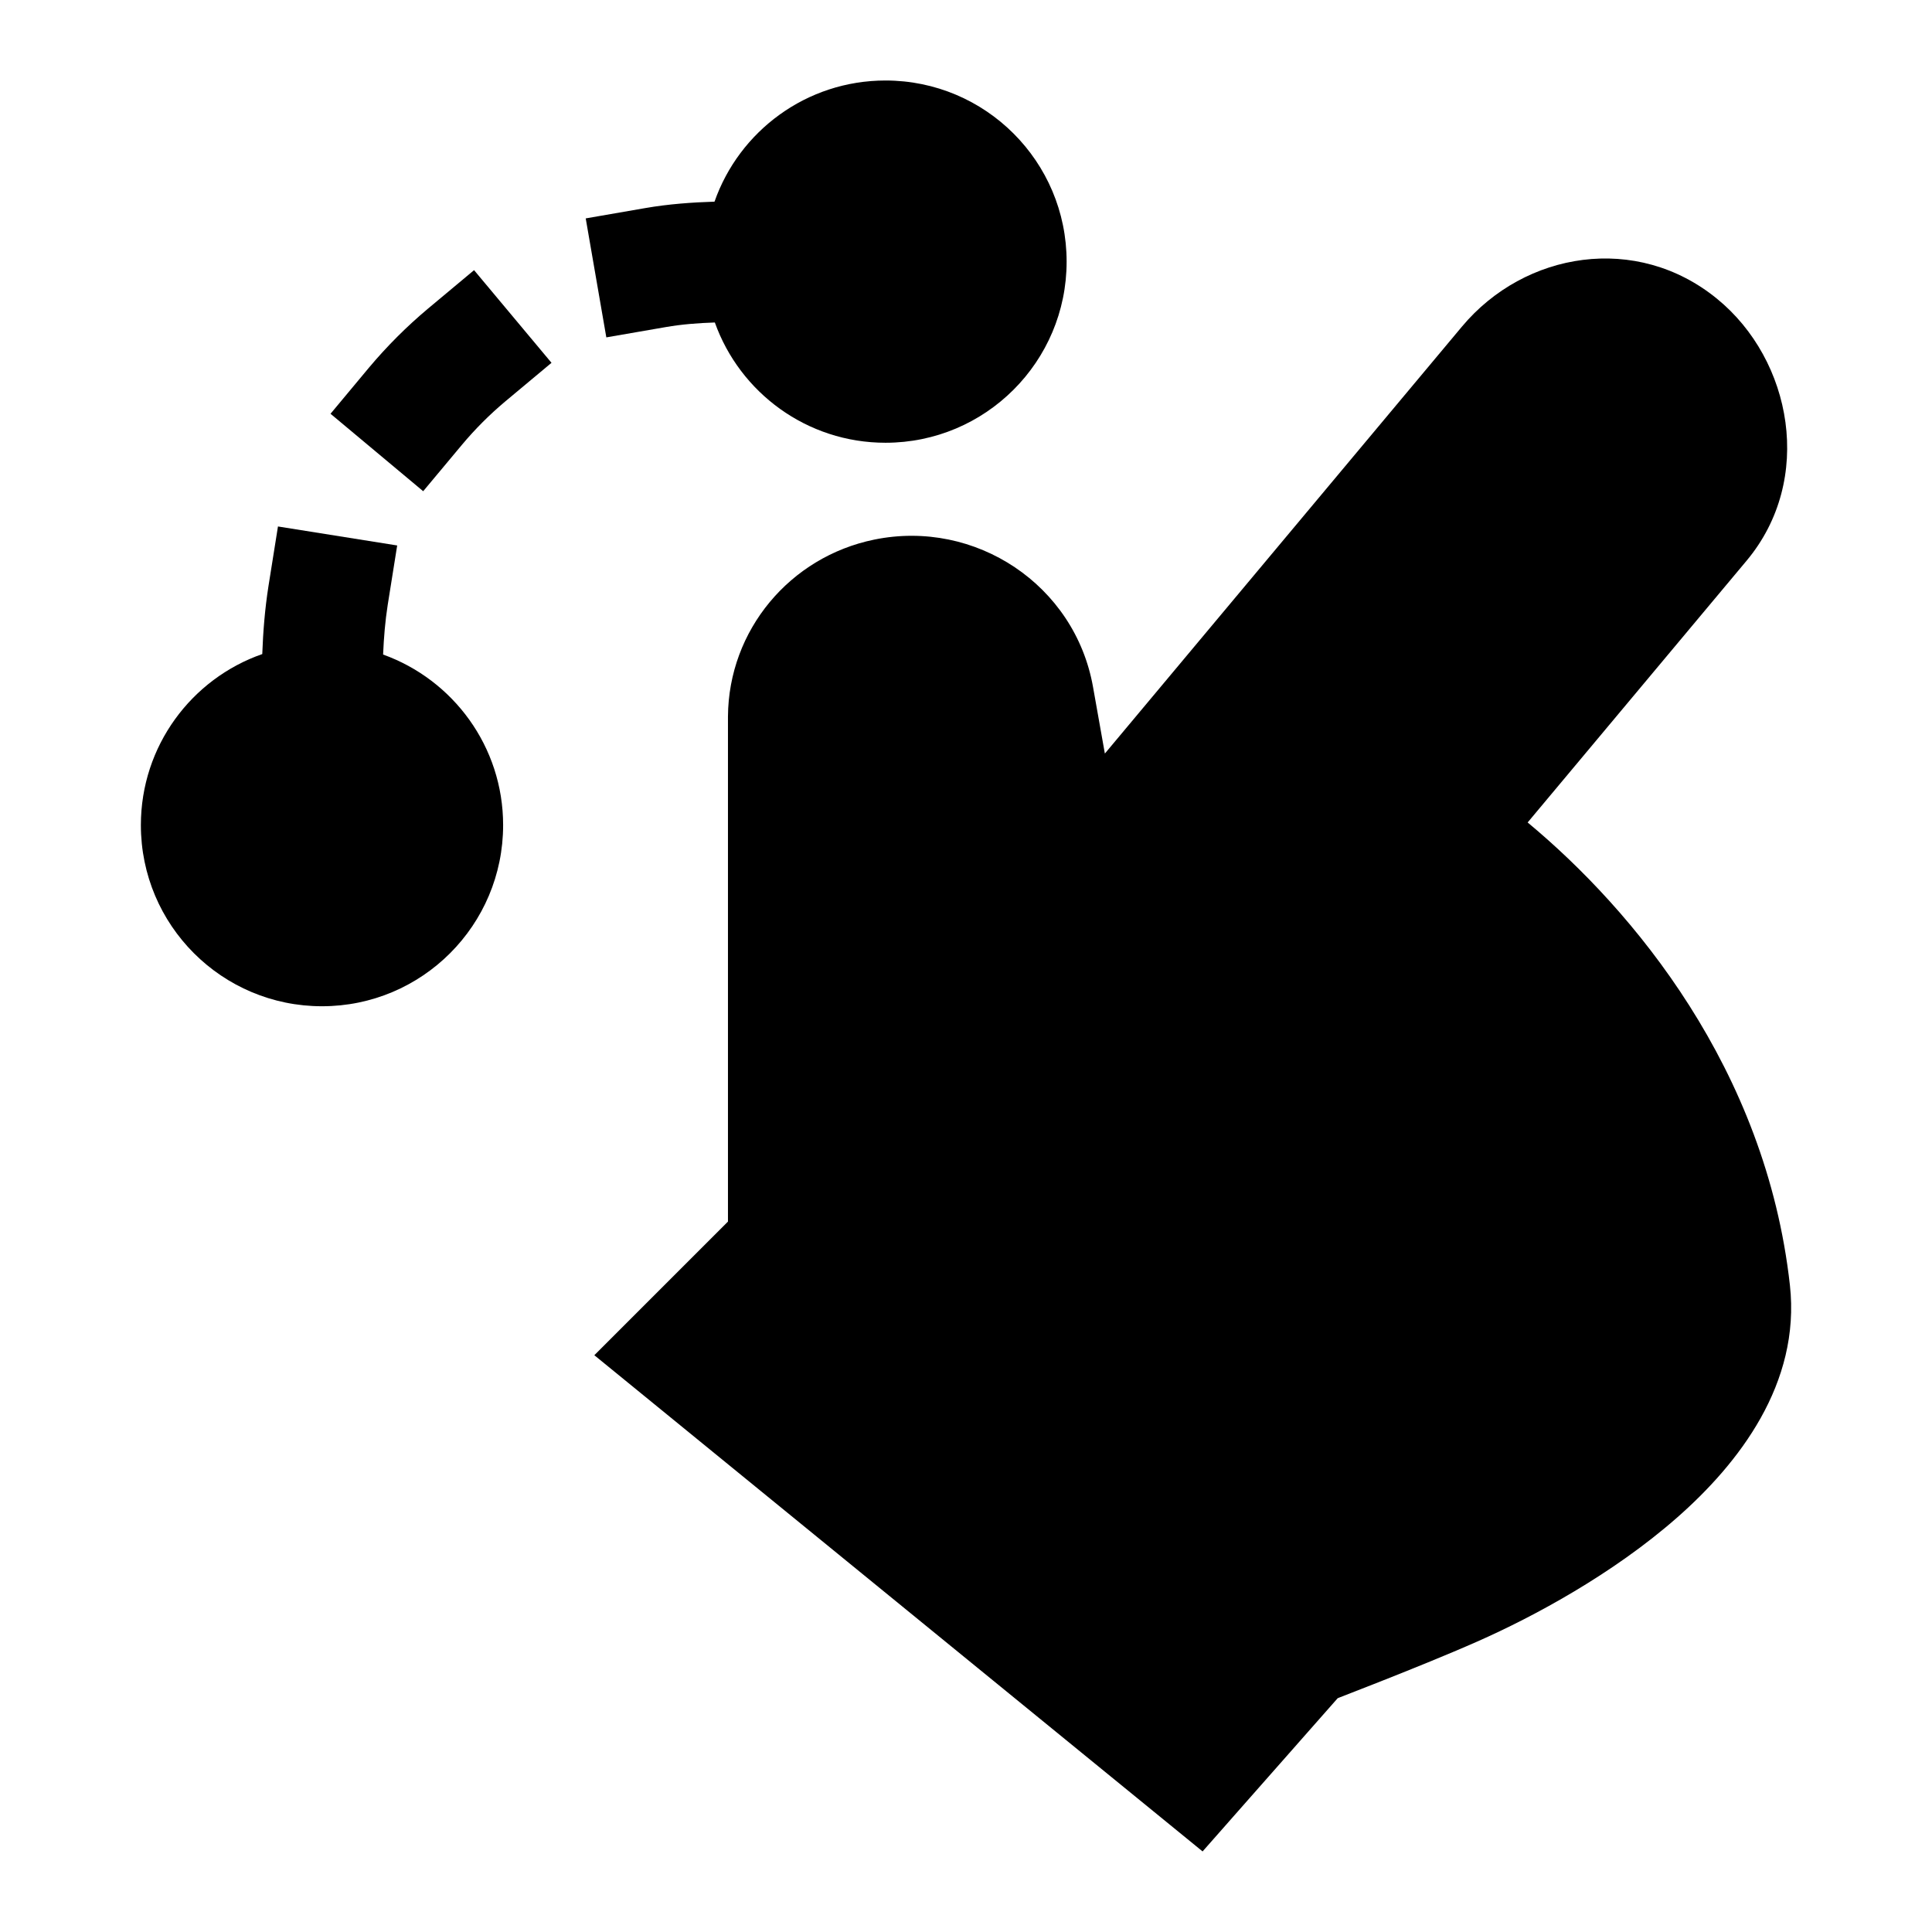 <svg width="24" height="24" viewBox="0 0 24 24" xmlns="http://www.w3.org/2000/svg">
    <path d="M18.161 4.057C18.942 3.124 20.331 2.896 21.329 3.711C22.263 4.472 22.54 5.957 21.697 6.965L18.977 10.217C20.286 11.304 21.937 13.279 22.235 15.966C22.37 17.188 21.599 18.18 20.831 18.854C20.036 19.552 19.055 20.081 18.353 20.391C17.98 20.556 17.5 20.749 17.12 20.899C16.928 20.975 16.759 21.041 16.639 21.087L16.617 21.096L14.939 22.999L7.383 16.835L9.043 15.175L9.043 8.901C9.05 7.828 9.813 6.917 10.861 6.703C12.117 6.446 13.353 7.266 13.578 8.534L13.725 9.361L18.161 4.057Z"/>
    <path d="M8.876 2.505C9.183 1.629 10.018 1 11 1C12.242 1 13.25 2.007 13.25 3.25C13.25 4.493 12.242 5.5 11 5.5C10.023 5.5 9.191 4.877 8.88 4.006C8.667 4.013 8.467 4.029 8.271 4.063L7.532 4.191L7.276 2.713L8.015 2.585C8.308 2.534 8.599 2.514 8.876 2.505Z"/>
    <path d="M6.851 4.507L6.275 4.988C6.081 5.151 5.901 5.331 5.738 5.526L5.257 6.102L4.106 5.14L4.586 4.564C4.807 4.301 5.05 4.058 5.313 3.837L5.889 3.356L6.851 4.507Z"/>
    <path d="M4.934 6.776L4.816 7.516C4.785 7.715 4.768 7.918 4.759 8.131C5.628 8.443 6.25 9.274 6.25 10.25C6.25 11.493 5.243 12.5 4 12.5C2.757 12.5 1.75 11.493 1.75 10.25C1.75 9.267 2.38 8.431 3.258 8.125C3.268 7.851 3.29 7.568 3.335 7.281L3.453 6.54L4.934 6.776Z"/>
</svg>
